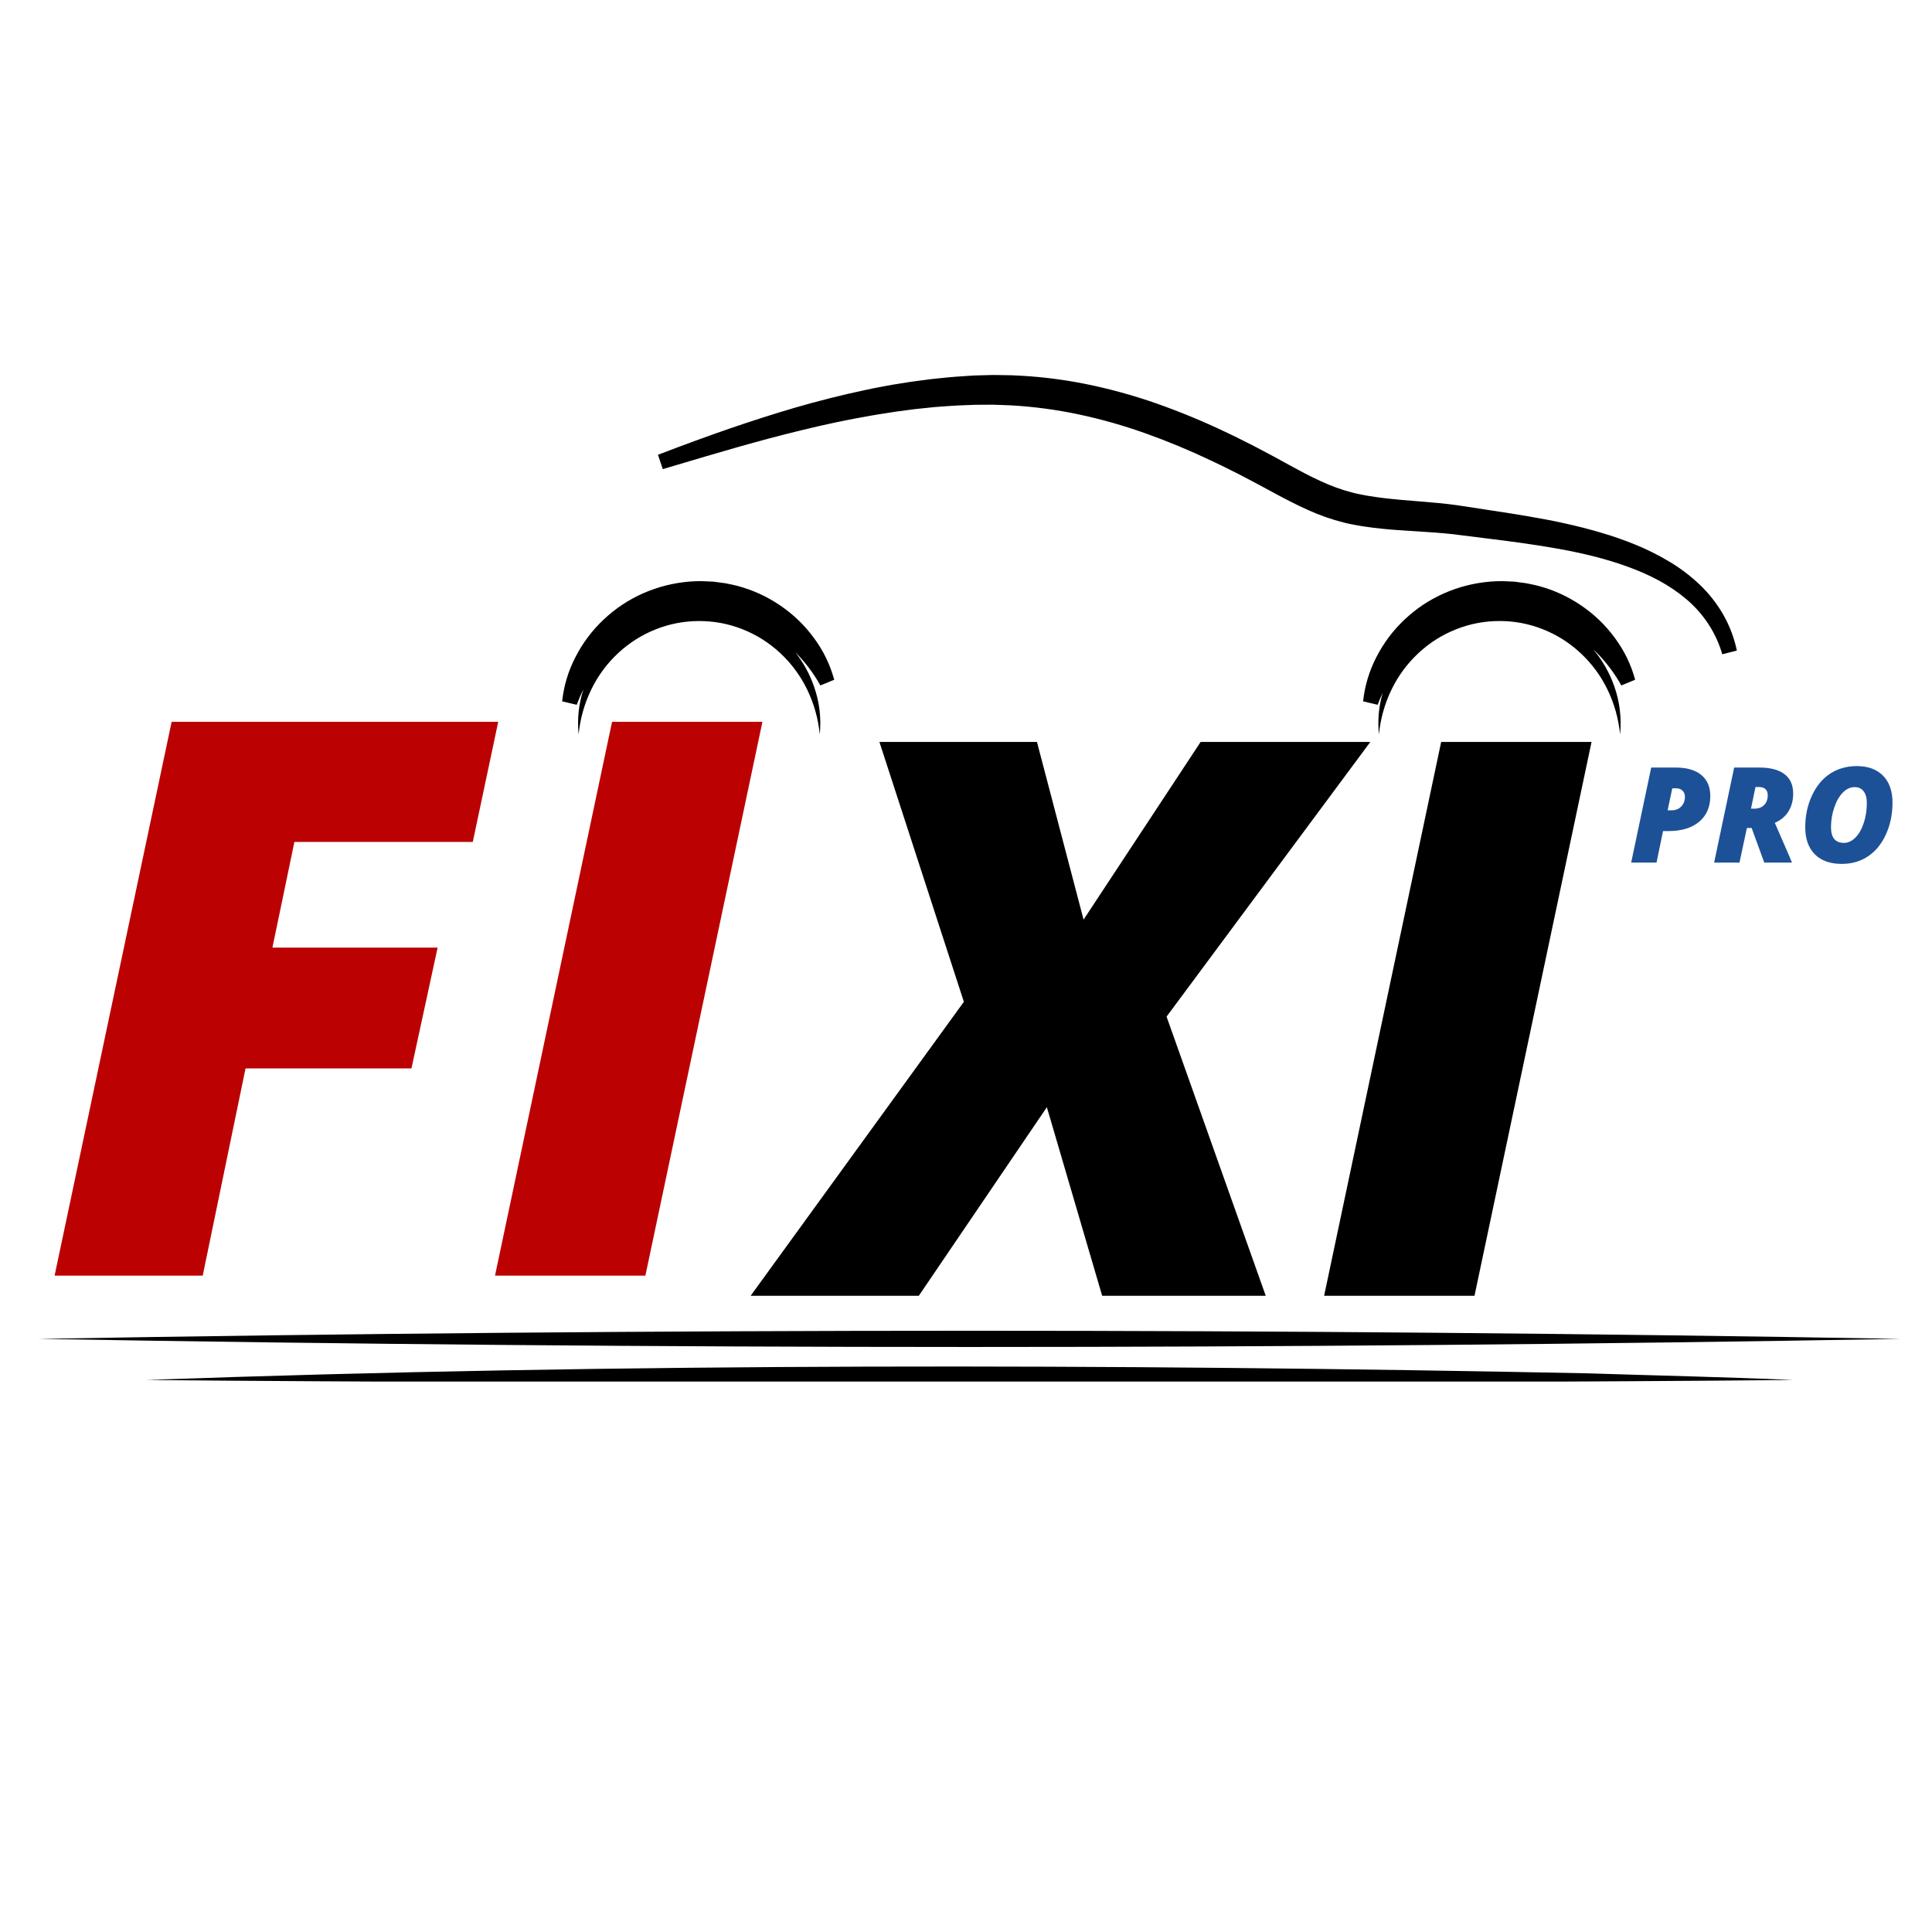 <svg xmlns="http://www.w3.org/2000/svg" xmlns:xlink="http://www.w3.org/1999/xlink" width="500" zoomAndPan="magnify" viewBox="0 0 375 375" height="500" preserveAspectRatio="xMidYMid meet" version="1.0"><defs><g/><clipPath id="1ab0b41fc1"><path d="M 127 72.785 L 337.492 72.785 L 337.492 127 L 127 127 Z M 127 72.785 " clip-rule="nonzero"/></clipPath><clipPath id="4daab43e95"><path d="M 264 112 L 318 112 L 318 142.535 L 264 142.535 Z M 264 112 " clip-rule="nonzero"/></clipPath><clipPath id="0dacc405b3"><path d="M 109.035 112 L 162 112 L 162 142.535 L 109.035 142.535 Z M 109.035 112 " clip-rule="nonzero"/></clipPath><clipPath id="3c36303d03"><path d="M 7.508 258 L 369 258 L 369 262 L 7.508 262 Z M 7.508 258 " clip-rule="nonzero"/></clipPath><clipPath id="62b28d092b"><path d="M 28 265 L 348 265 L 348 268.16 L 28 268.16 Z M 28 265 " clip-rule="nonzero"/></clipPath></defs><g fill="#bb0102" fill-opacity="1"><g transform="translate(8.174, 247.603)"><g><path d="M 31.172 0 L 2.422 0 L 25.141 -107.5 L 88.531 -107.5 L 83.594 -84.188 L 48.969 -84.188 L 44.703 -63.672 L 76.766 -63.672 L 71.688 -40.219 L 39.484 -40.219 Z M 31.172 0 "/></g></g></g><g fill="#bb0102" fill-opacity="1"><g transform="translate(93.799, 247.603)"><g><path d="M 2.281 0 L 25 -107.5 L 54.188 -107.5 L 31.469 0 Z M 2.281 0 "/></g></g></g><g fill="#000000" fill-opacity="1"><g transform="translate(154.883, 251.514)"><g><path d="M 90.797 0 L 59.047 0 L 48.312 -36.609 L 23.453 0 L -9.188 0 L 32.203 -57.062 L 15.812 -107.5 L 46.391 -107.5 L 55.438 -73.016 L 78.156 -107.5 L 111.094 -107.5 L 71.547 -54.188 Z M 90.797 0 "/></g></g></g><g fill="#000000" fill-opacity="1"><g transform="translate(254.729, 251.514)"><g><path d="M 2.281 0 L 25 -107.5 L 54.188 -107.5 L 31.469 0 Z M 2.281 0 "/></g></g></g><g clip-path="url(#1ab0b41fc1)"><path fill="#000000" d="M 131.176 90.305 C 130.332 90.555 129.492 90.805 128.648 91.055 L 127.711 88.273 C 137.711 84.43 146.148 81.527 154.27 79.141 C 158.828 77.816 163.438 76.656 167.973 75.695 C 169.066 75.449 170.172 75.242 171.242 75.043 L 171.465 75 C 171.672 74.965 171.871 74.926 172.074 74.887 C 172.453 74.816 172.832 74.746 173.215 74.68 L 173.234 74.676 L 176.707 74.121 C 177.105 74.059 177.496 74.008 177.879 73.961 C 178.078 73.934 178.281 73.91 178.48 73.883 L 178.5 73.879 C 178.844 73.836 179.191 73.789 179.539 73.746 C 180.352 73.637 181.191 73.523 182.039 73.449 L 184.125 73.238 C 184.602 73.191 185.098 73.141 185.602 73.113 C 186.004 73.086 186.406 73.059 186.809 73.031 C 187.566 72.977 188.352 72.922 189.129 72.879 L 189.172 72.879 L 192.738 72.785 L 192.766 72.785 C 193.551 72.789 194.344 72.805 195.113 72.82 C 195.516 72.824 195.918 72.832 196.324 72.84 L 196.348 72.84 C 201.164 73.016 205.938 73.574 210.664 74.52 C 215.371 75.469 219.988 76.738 224.52 78.328 C 229.012 79.914 233.414 81.73 237.719 83.777 C 237.953 83.887 238.18 83.996 238.406 84.105 C 239.234 84.5 240.094 84.906 240.934 85.34 C 241.27 85.512 241.609 85.68 241.953 85.852 C 242.656 86.203 243.383 86.566 244.098 86.949 C 244.453 87.141 244.816 87.332 245.184 87.523 C 245.848 87.871 246.535 88.23 247.211 88.598 L 250.281 90.281 C 252.09 91.273 254.191 92.41 256.297 93.367 C 257.27 93.816 258.281 94.238 259.309 94.617 C 260.305 94.984 261.312 95.305 262.34 95.57 L 263.109 95.762 L 263.934 95.938 C 264.254 96.012 264.59 96.07 264.945 96.133 C 265.141 96.168 265.332 96.203 265.527 96.238 C 266.801 96.445 267.844 96.594 268.809 96.703 C 270.918 96.949 273.105 97.125 275.223 97.297 L 275.66 97.332 C 278.059 97.527 280.402 97.73 282.754 98.051 L 282.781 98.055 L 289.695 99.113 C 291.91 99.449 294.27 99.812 296.637 100.219 C 299.449 100.699 301.602 101.113 303.609 101.562 C 306.145 102.121 308.41 102.699 310.535 103.324 C 312.848 103.992 315.125 104.781 317.355 105.688 C 319.617 106.605 321.801 107.691 323.898 108.941 C 326.039 110.203 328.016 111.691 329.828 113.398 C 331.66 115.133 333.211 117.094 334.473 119.281 C 335.719 121.469 336.602 123.801 337.125 126.266 L 334.293 126.992 C 333.68 124.887 332.773 122.918 331.57 121.086 C 330.367 119.27 328.938 117.66 327.27 116.262 C 324.207 113.672 320.434 111.602 315.738 109.93 C 311.934 108.555 307.766 107.48 302.613 106.543 C 300.465 106.16 298.242 105.801 295.82 105.457 C 293.492 105.121 291.148 104.828 288.949 104.555 L 282.051 103.691 C 279.648 103.43 277.262 103.27 275.246 103.145 L 274.285 103.086 C 272.293 102.961 270.23 102.836 268.168 102.617 C 267.105 102.516 265.957 102.367 264.566 102.16 L 264.527 102.152 C 264.332 102.121 264.137 102.086 263.945 102.055 C 263.547 101.992 263.137 101.922 262.719 101.836 L 261.793 101.652 L 260.898 101.441 C 258.453 100.832 256.086 100 253.793 98.949 C 251.5 97.926 249.266 96.742 247.355 95.715 L 244.285 94.055 C 243.641 93.707 242.977 93.359 242.332 93.023 C 241.965 92.832 241.598 92.641 241.23 92.449 C 240.559 92.09 239.863 91.742 239.191 91.41 C 238.848 91.238 238.504 91.07 238.16 90.895 C 237.371 90.492 236.551 90.105 235.762 89.73 C 235.531 89.625 235.305 89.516 235.078 89.406 C 230.969 87.445 226.77 85.695 222.484 84.164 C 218.227 82.637 213.883 81.398 209.461 80.453 C 205.055 79.516 200.602 78.922 196.105 78.672 C 195.691 78.656 195.277 78.641 194.867 78.625 C 194.164 78.598 193.438 78.57 192.727 78.551 L 189.332 78.57 C 188.613 78.59 187.875 78.621 187.16 78.652 C 186.746 78.668 186.332 78.688 185.914 78.703 L 185.898 78.703 C 185.473 78.715 185.043 78.746 184.586 78.781 L 182.5 78.93 C 181.734 78.977 180.973 79.055 180.172 79.141 C 179.82 79.18 179.473 79.215 179.125 79.25 C 178.918 79.273 178.715 79.293 178.508 79.312 C 178.137 79.348 177.789 79.383 177.441 79.43 L 174.023 79.879 C 173.664 79.934 173.305 79.988 172.949 80.047 C 172.746 80.078 172.539 80.113 172.336 80.145 C 171.957 80.207 171.566 80.266 171.176 80.324 C 170.445 80.438 169.688 80.555 168.961 80.691 L 168.938 80.695 C 164.637 81.434 160.098 82.391 155.445 83.539 C 147.301 85.504 139.102 87.945 131.176 90.305 Z M 131.176 90.305 " fill-opacity="1" fill-rule="nonzero"/></g><g clip-path="url(#4daab43e95)"><path fill="#000000" d="M 272.656 120.23 C 274.926 118.09 277.488 116.395 280.34 115.141 C 281.762 114.52 283.223 114.016 284.723 113.637 C 286.23 113.262 287.762 113.012 289.309 112.883 L 289.348 112.883 C 289.469 112.875 289.59 112.867 289.707 112.859 C 289.957 112.844 290.215 112.824 290.48 112.816 L 290.5 112.816 L 291.645 112.797 L 292.277 112.824 C 292.812 112.848 293.363 112.867 293.91 112.898 L 294.012 112.91 C 294.234 112.938 294.453 112.969 294.672 112.996 C 295.18 113.059 295.699 113.125 296.219 113.203 L 296.309 113.219 C 296.523 113.266 296.738 113.309 296.949 113.352 C 297.461 113.457 297.988 113.562 298.52 113.703 C 301.535 114.492 304.328 115.766 306.906 117.523 C 309.453 119.25 311.641 121.359 313.461 123.848 C 315.273 126.297 316.582 128.992 317.383 131.934 L 314.699 133.043 C 313.418 130.75 311.859 128.668 310.023 126.789 C 309.777 126.543 309.527 126.297 309.273 126.059 C 311.07 128.215 312.426 130.617 313.352 133.266 C 314.398 136.277 314.766 139.367 314.457 142.539 C 314.156 139.488 313.34 136.586 312.004 133.828 C 310.699 131.145 308.957 128.785 306.773 126.754 C 304.629 124.754 302.191 123.215 299.469 122.137 C 296.766 121.07 293.957 120.535 291.051 120.539 C 288.145 120.539 285.34 121.074 282.637 122.141 C 279.914 123.219 277.477 124.758 275.332 126.758 C 273.152 128.789 271.41 131.145 270.102 133.828 C 268.77 136.586 267.949 139.488 267.648 142.539 C 267.375 139.805 267.617 137.117 268.375 134.477 C 268.023 135.234 267.695 136.008 267.402 136.797 L 264.578 136.133 C 264.902 133.098 265.766 130.227 267.168 127.52 C 268.578 124.77 270.406 122.34 272.656 120.23 Z M 272.656 120.23 " fill-opacity="1" fill-rule="nonzero"/></g><g clip-path="url(#0dacc405b3)"><path fill="#000000" d="M 109.113 136.133 C 109.438 133.098 110.301 130.227 111.707 127.52 C 113.113 124.77 114.945 122.34 117.195 120.23 C 119.465 118.09 122.023 116.395 124.875 115.141 C 126.297 114.52 127.758 114.016 129.262 113.637 C 130.77 113.262 132.297 113.012 133.844 112.883 L 133.883 112.883 C 134.004 112.875 134.125 112.867 134.246 112.859 C 134.492 112.844 134.754 112.824 135.02 112.816 L 135.039 112.816 L 136.18 112.797 L 136.816 112.824 C 137.348 112.848 137.898 112.867 138.445 112.898 L 138.551 112.91 C 138.77 112.938 138.988 112.969 139.211 112.996 C 139.715 113.059 140.238 113.125 140.758 113.203 L 140.848 113.219 C 141.059 113.266 141.273 113.309 141.488 113.352 C 141.996 113.457 142.523 113.562 143.059 113.703 C 146.07 114.492 148.863 115.766 151.441 117.523 C 153.988 119.25 156.176 121.359 157.996 123.848 C 159.809 126.297 161.117 128.992 161.922 131.938 L 159.234 133.043 C 157.953 130.75 156.395 128.668 154.559 126.793 C 154.5 126.73 154.438 126.676 154.379 126.617 C 155.957 128.633 157.168 130.848 158.008 133.27 C 159.059 136.277 159.426 139.371 159.117 142.543 C 158.816 139.492 158 136.586 156.664 133.828 C 155.359 131.148 153.617 128.789 151.438 126.758 C 149.289 124.758 146.852 123.219 144.129 122.141 C 141.426 121.07 138.621 120.539 135.711 120.543 C 132.809 120.543 130 121.078 127.297 122.145 C 124.574 123.223 122.141 124.762 119.992 126.762 C 117.812 128.793 116.07 131.148 114.766 133.832 C 113.43 136.59 112.609 139.492 112.309 142.543 C 112.012 139.559 112.324 136.641 113.242 133.785 C 112.758 134.766 112.324 135.773 111.941 136.797 Z M 109.113 136.133 " fill-opacity="1" fill-rule="nonzero"/></g><g clip-path="url(#3c36303d03)"><path fill="#000000" d="M 7.57 259.875 C 127.551 257.781 248.875 257.766 368.871 259.875 C 248.891 261.98 127.566 261.965 7.57 259.875 Z M 7.57 259.875 " fill-opacity="1" fill-rule="nonzero"/></g><g clip-path="url(#62b28d092b)"><path fill="#000000" d="M 28.438 267.855 C 120.539 264.512 215.871 264.715 308.035 266.559 C 321.359 266.996 334.668 267.262 347.973 267.855 C 269.93 268.605 106.449 268.605 28.422 267.855 Z M 28.438 267.855 " fill-opacity="1" fill-rule="nonzero"/></g><g fill="#1d5197" fill-opacity="1"><g transform="translate(316.186, 167.432)"><g><path d="M 15.781 -12.922 C 15.781 -10.797 15.055 -9.129 13.609 -7.922 C 12.172 -6.723 10.203 -6.125 7.703 -6.125 L 6.609 -6.125 L 5.344 0 L 0.422 0 L 4.312 -18.453 L 9.016 -18.453 C 11.203 -18.453 12.875 -17.973 14.031 -17.016 C 15.195 -16.055 15.781 -14.691 15.781 -12.922 Z M 7.5 -10.156 L 8.297 -10.156 C 9.055 -10.156 9.672 -10.398 10.141 -10.891 C 10.617 -11.391 10.859 -12.016 10.859 -12.766 C 10.859 -13.266 10.703 -13.664 10.391 -13.969 C 10.086 -14.27 9.676 -14.422 9.156 -14.422 L 8.406 -14.422 Z M 7.5 -10.156 "/></g></g></g><g fill="#1d5197" fill-opacity="1"><g transform="translate(332.288, 167.432)"><g><path d="M 6.781 -6.719 L 5.344 0 L 0.422 0 L 4.312 -18.453 L 9.203 -18.453 C 11.316 -18.453 12.938 -18.031 14.062 -17.188 C 15.195 -16.344 15.766 -15.078 15.766 -13.391 C 15.766 -12.078 15.461 -10.93 14.859 -9.953 C 14.266 -8.984 13.379 -8.238 12.203 -7.719 L 15.031 -1.219 L 15.531 0 L 10.156 0 L 7.703 -6.719 Z M 7.578 -10.469 L 8.219 -10.469 C 9.008 -10.469 9.641 -10.695 10.109 -11.156 C 10.586 -11.613 10.828 -12.254 10.828 -13.078 C 10.828 -13.598 10.68 -13.992 10.391 -14.266 C 10.098 -14.535 9.676 -14.672 9.125 -14.672 L 8.453 -14.672 Z M 7.578 -10.469 "/></g></g></g><g fill="#1d5197" fill-opacity="1"><g transform="translate(349.084, 167.432)"><g><path d="M 11.312 -18.734 C 13.5 -18.734 15.203 -18.109 16.422 -16.859 C 17.641 -15.609 18.25 -13.867 18.25 -11.641 C 18.25 -9.398 17.828 -7.352 16.984 -5.5 C 16.148 -3.645 14.992 -2.223 13.516 -1.234 C 12.047 -0.242 10.344 0.25 8.406 0.25 C 6.145 0.25 4.395 -0.375 3.156 -1.625 C 1.926 -2.883 1.312 -4.629 1.312 -6.859 C 1.312 -9.086 1.742 -11.133 2.609 -13 C 3.473 -14.863 4.648 -16.285 6.141 -17.266 C 7.641 -18.242 9.363 -18.734 11.312 -18.734 Z M 13.266 -11.578 C 13.266 -12.535 13.062 -13.285 12.656 -13.828 C 12.25 -14.379 11.664 -14.656 10.906 -14.656 C 10.07 -14.656 9.305 -14.301 8.609 -13.594 C 7.91 -12.883 7.352 -11.91 6.938 -10.672 C 6.52 -9.441 6.312 -8.176 6.312 -6.875 C 6.312 -4.844 7.148 -3.828 8.828 -3.828 C 9.629 -3.828 10.375 -4.176 11.062 -4.875 C 11.75 -5.57 12.285 -6.516 12.672 -7.703 C 13.066 -8.891 13.266 -10.18 13.266 -11.578 Z M 13.266 -11.578 "/></g></g></g></svg>